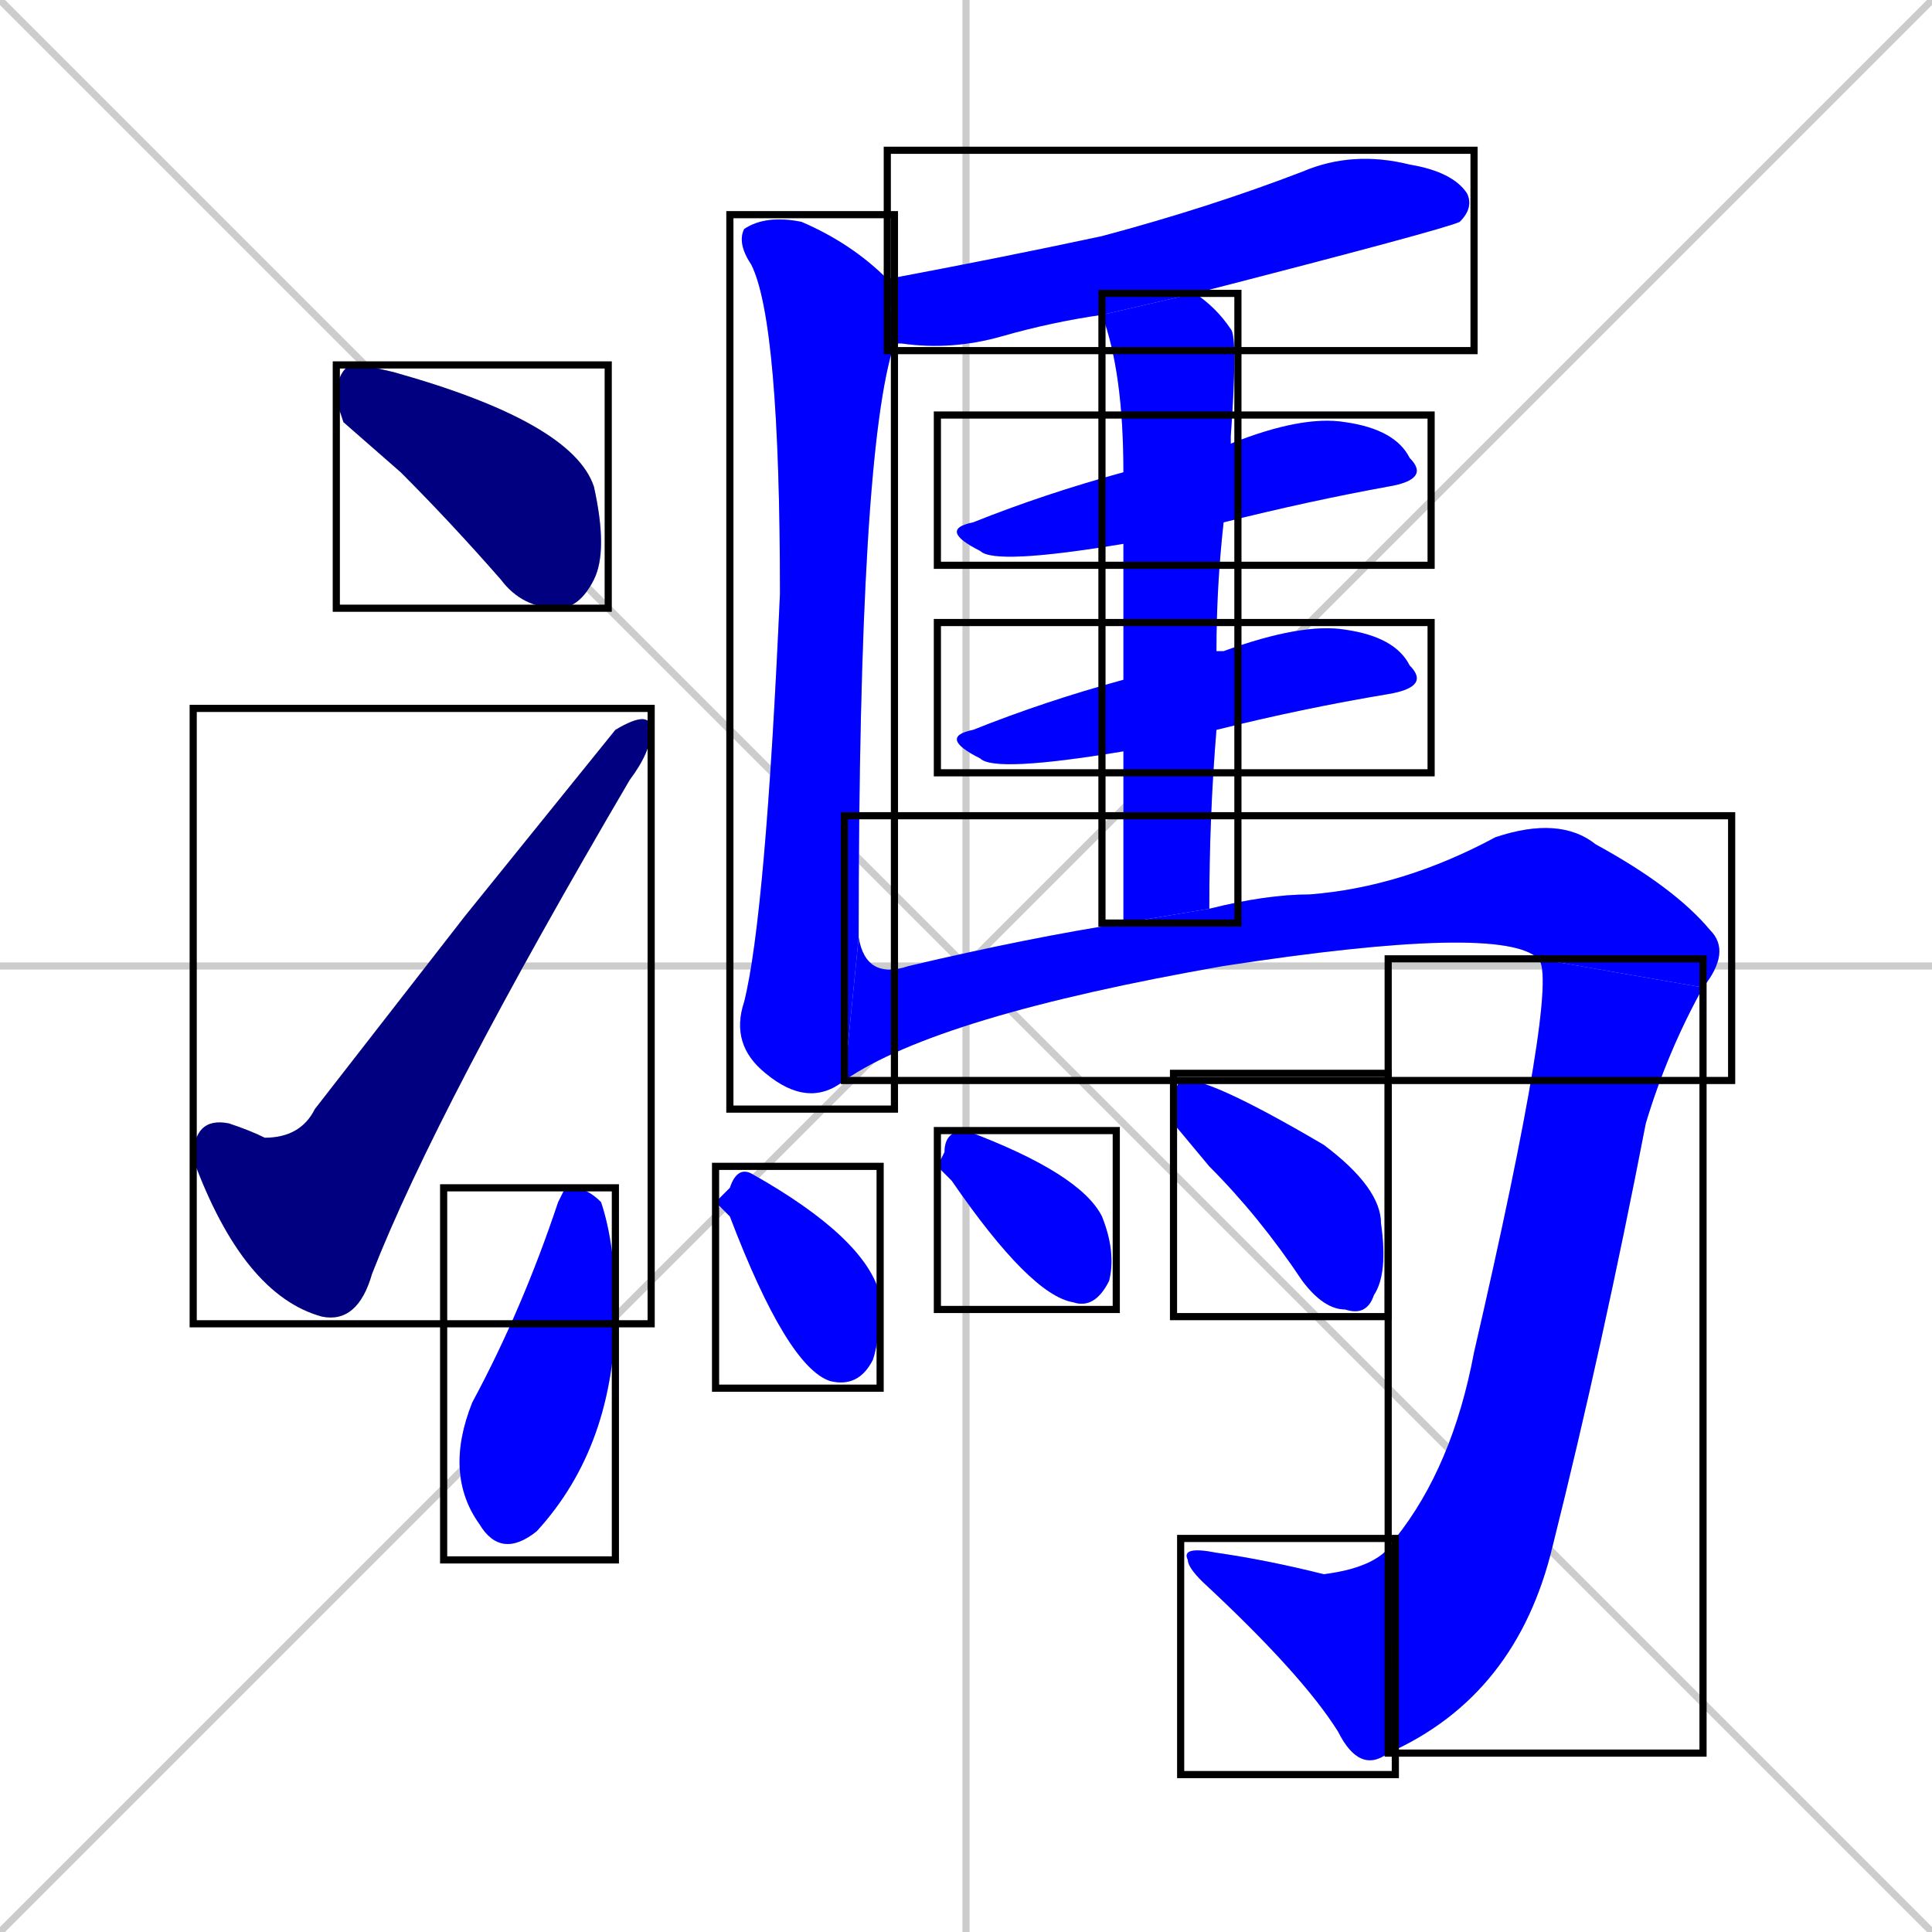 <svg xmlns="http://www.w3.org/2000/svg" xmlns:xlink="http://www.w3.org/1999/xlink" width="270" height="270"><defs><clipPath id="clip-mask-1"><use xlink:href="#rect-1" /></clipPath><clipPath id="clip-mask-2"><use xlink:href="#rect-2" /></clipPath><clipPath id="clip-mask-3"><use xlink:href="#rect-3" /></clipPath><clipPath id="clip-mask-4"><use xlink:href="#rect-4" /></clipPath><clipPath id="clip-mask-5"><use xlink:href="#rect-5" /></clipPath><clipPath id="clip-mask-6"><use xlink:href="#rect-6" /></clipPath><clipPath id="clip-mask-7"><use xlink:href="#rect-7" /></clipPath><clipPath id="clip-mask-8"><use xlink:href="#rect-8" /></clipPath><clipPath id="clip-mask-9"><use xlink:href="#rect-9" /></clipPath><clipPath id="clip-mask-10"><use xlink:href="#rect-10" /></clipPath><clipPath id="clip-mask-11"><use xlink:href="#rect-11" /></clipPath><clipPath id="clip-mask-12"><use xlink:href="#rect-12" /></clipPath><clipPath id="clip-mask-13"><use xlink:href="#rect-13" /></clipPath><clipPath id="clip-mask-14"><use xlink:href="#rect-14" /></clipPath></defs><path d="M 0 0 L 270 270 M 270 0 L 0 270 M 135 0 L 135 270 M 0 135 L 270 135" stroke="#CCCCCC" /><path d="M 48 59 L 47 56 Q 47 52 49 51 Q 51 51 55 52 Q 80 59 83 68 Q 85 77 83 81 Q 81 85 78 85 Q 73 85 70 81 Q 63 73 56 66" fill="#CCCCCC"/><path d="M 65 128 L 86 102 Q 91 99 91 102 Q 91 105 88 109 Q 61 155 52 178 Q 50 185 45 184 Q 34 181 27 162 Q 27 156 32 157 Q 35 158 37 159 Q 42 159 44 155" fill="#CCCCCC"/><path d="M 154 44 Q 147 45 140 47 Q 133 49 126 48 Q 125 48 125 48 L 124 39 Q 140 36 154 33 Q 169 29 182 24 Q 189 21 197 23 Q 203 24 205 27 Q 206 29 204 31 Q 202 32 167 41" fill="#CCCCCC"/><path d="M 118 151 Q 113 155 107 150 Q 102 146 104 140 Q 107 128 109 83 Q 109 45 105 37 Q 103 34 104 32 Q 107 30 112 31 Q 119 34 124 39 L 125 48 Q 120 63 120 131" fill="#CCCCCC"/><path d="M 157 76 Q 139 79 137 77 Q 131 74 136 73 Q 146 69 157 66 L 172 62 Q 182 58 188 59 Q 195 60 197 64 Q 200 67 194 68 Q 183 70 171 73" fill="#CCCCCC"/><path d="M 170 91 L 171 91 Q 182 87 188 88 Q 195 89 197 93 Q 200 96 194 97 Q 182 99 170 102 L 157 105 Q 139 108 137 106 Q 131 103 136 102 Q 146 98 157 95 L 170 91" fill="#CCCCCC"/><path d="M 170 102 Q 169 114 169 127 L 157 129 Q 157 116 157 105 L 157 95 Q 157 83 157 76 L 157 66 Q 157 52 154 44 L 167 41 Q 170 43 172 46 Q 173 47 172 61 Q 172 61 172 62 L 171 73 Q 170 82 170 91" fill="#CCCCCC"/><path d="M 169 127 Q 177 125 183 125 Q 196 124 209 117 Q 218 114 223 118 Q 234 124 239 130 Q 242 133 238 138 L 215 134 Q 210 129 171 135 Q 131 142 118 151 L 120 131 Q 121 137 127 135 Q 144 131 157 129" fill="#CCCCCC"/><path d="M 238 138 Q 233 147 230 157 Q 224 188 217 216 Q 212 237 194 245 L 195 215 Q 203 205 206 189 Q 218 137 215 134" fill="#CCCCCC"/><path d="M 194 245 Q 190 248 187 242 Q 182 234 168 221 Q 166 219 166 218 Q 165 216 170 217 Q 177 218 185 220 Q 193 219 195 215" fill="#CCCCCC"/><path d="M 79 166 L 80 166 Q 82 166 84 168 Q 86 174 86 183 Q 86 202 75 214 Q 70 218 67 213 Q 62 206 66 196 Q 73 183 78 168" fill="#CCCCCC"/><path d="M 100 168 L 102 166 Q 103 163 105 164 Q 121 173 123 181 Q 123 187 122 190 Q 120 194 116 193 Q 110 191 102 170" fill="#CCCCCC"/><path d="M 131 163 L 132 161 Q 132 158 135 158 Q 151 164 154 170 Q 156 175 155 179 Q 153 183 150 182 Q 144 181 133 165" fill="#CCCCCC"/><path d="M 164 157 L 164 155 Q 164 152 165 151 Q 168 150 185 160 Q 193 166 193 171 Q 194 178 192 181 Q 191 184 188 183 Q 185 183 182 179 Q 176 170 169 163" fill="#CCCCCC"/><path d="M 48 59 L 47 56 Q 47 52 49 51 Q 51 51 55 52 Q 80 59 83 68 Q 85 77 83 81 Q 81 85 78 85 Q 73 85 70 81 Q 63 73 56 66" fill="#000080" clip-path="url(#clip-mask-1)" /><path d="M 65 128 L 86 102 Q 91 99 91 102 Q 91 105 88 109 Q 61 155 52 178 Q 50 185 45 184 Q 34 181 27 162 Q 27 156 32 157 Q 35 158 37 159 Q 42 159 44 155" fill="#000080" clip-path="url(#clip-mask-2)" /><path d="M 154 44 Q 147 45 140 47 Q 133 49 126 48 Q 125 48 125 48 L 124 39 Q 140 36 154 33 Q 169 29 182 24 Q 189 21 197 23 Q 203 24 205 27 Q 206 29 204 31 Q 202 32 167 41" fill="#0000ff" clip-path="url(#clip-mask-3)" /><path d="M 118 151 Q 113 155 107 150 Q 102 146 104 140 Q 107 128 109 83 Q 109 45 105 37 Q 103 34 104 32 Q 107 30 112 31 Q 119 34 124 39 L 125 48 Q 120 63 120 131" fill="#0000ff" clip-path="url(#clip-mask-4)" /><path d="M 157 76 Q 139 79 137 77 Q 131 74 136 73 Q 146 69 157 66 L 172 62 Q 182 58 188 59 Q 195 60 197 64 Q 200 67 194 68 Q 183 70 171 73" fill="#0000ff" clip-path="url(#clip-mask-5)" /><path d="M 170 91 L 171 91 Q 182 87 188 88 Q 195 89 197 93 Q 200 96 194 97 Q 182 99 170 102 L 157 105 Q 139 108 137 106 Q 131 103 136 102 Q 146 98 157 95 L 170 91" fill="#0000ff" clip-path="url(#clip-mask-6)" /><path d="M 170 102 Q 169 114 169 127 L 157 129 Q 157 116 157 105 L 157 95 Q 157 83 157 76 L 157 66 Q 157 52 154 44 L 167 41 Q 170 43 172 46 Q 173 47 172 61 Q 172 61 172 62 L 171 73 Q 170 82 170 91" fill="#0000ff" clip-path="url(#clip-mask-7)" /><path d="M 169 127 Q 177 125 183 125 Q 196 124 209 117 Q 218 114 223 118 Q 234 124 239 130 Q 242 133 238 138 L 215 134 Q 210 129 171 135 Q 131 142 118 151 L 120 131 Q 121 137 127 135 Q 144 131 157 129" fill="#0000ff" clip-path="url(#clip-mask-8)" /><path d="M 238 138 Q 233 147 230 157 Q 224 188 217 216 Q 212 237 194 245 L 195 215 Q 203 205 206 189 Q 218 137 215 134" fill="#0000ff" clip-path="url(#clip-mask-9)" /><path d="M 194 245 Q 190 248 187 242 Q 182 234 168 221 Q 166 219 166 218 Q 165 216 170 217 Q 177 218 185 220 Q 193 219 195 215" fill="#0000ff" clip-path="url(#clip-mask-10)" /><path d="M 79 166 L 80 166 Q 82 166 84 168 Q 86 174 86 183 Q 86 202 75 214 Q 70 218 67 213 Q 62 206 66 196 Q 73 183 78 168" fill="#0000ff" clip-path="url(#clip-mask-11)" /><path d="M 100 168 L 102 166 Q 103 163 105 164 Q 121 173 123 181 Q 123 187 122 190 Q 120 194 116 193 Q 110 191 102 170" fill="#0000ff" clip-path="url(#clip-mask-12)" /><path d="M 131 163 L 132 161 Q 132 158 135 158 Q 151 164 154 170 Q 156 175 155 179 Q 153 183 150 182 Q 144 181 133 165" fill="#0000ff" clip-path="url(#clip-mask-13)" /><path d="M 164 157 L 164 155 Q 164 152 165 151 Q 168 150 185 160 Q 193 166 193 171 Q 194 178 192 181 Q 191 184 188 183 Q 185 183 182 179 Q 176 170 169 163" fill="#0000ff" clip-path="url(#clip-mask-14)" /><rect x="47" y="51" width="38" height="34" id="rect-1" fill="transparent" stroke="#000000"><animate attributeName="x" from="9" to="47" dur="0.141" begin="0; animate14.end + 1s" id="animate1" fill="freeze"/></rect><rect x="27" y="99" width="64" height="86" id="rect-2" fill="transparent" stroke="#000000"><set attributeName="y" to="185" begin="0; animate14.end + 1s" /><animate attributeName="y" from="185" to="99" dur="0.319" begin="animate1.end + 0.5" id="animate2" fill="freeze"/></rect><rect x="124" y="21" width="82" height="28" id="rect-3" fill="transparent" stroke="#000000"><set attributeName="x" to="42" begin="0; animate14.end + 1s" /><animate attributeName="x" from="42" to="124" dur="0.304" begin="animate2.end + 0.5" id="animate3" fill="freeze"/></rect><rect x="102" y="30" width="23" height="125" id="rect-4" fill="transparent" stroke="#000000"><set attributeName="y" to="-95" begin="0; animate14.end + 1s" /><animate attributeName="y" from="-95" to="30" dur="0.463" begin="animate3.end + 0.5" id="animate4" fill="freeze"/></rect><rect x="131" y="58" width="69" height="21" id="rect-5" fill="transparent" stroke="#000000"><set attributeName="x" to="62" begin="0; animate14.end + 1s" /><animate attributeName="x" from="62" to="131" dur="0.256" begin="animate4.end + 0.5" id="animate5" fill="freeze"/></rect><rect x="131" y="87" width="69" height="21" id="rect-6" fill="transparent" stroke="#000000"><set attributeName="x" to="62" begin="0; animate14.end + 1s" /><animate attributeName="x" from="62" to="131" dur="0.256" begin="animate5.end + 0.5" id="animate6" fill="freeze"/></rect><rect x="154" y="41" width="19" height="88" id="rect-7" fill="transparent" stroke="#000000"><set attributeName="y" to="-47" begin="0; animate14.end + 1s" /><animate attributeName="y" from="-47" to="41" dur="0.326" begin="animate6.end + 0.5" id="animate7" fill="freeze"/></rect><rect x="118" y="114" width="124" height="37" id="rect-8" fill="transparent" stroke="#000000"><set attributeName="x" to="-6" begin="0; animate14.end + 1s" /><animate attributeName="x" from="-6" to="118" dur="0.459" begin="animate7.end + 0.5" id="animate8" fill="freeze"/></rect><rect x="194" y="134" width="44" height="111" id="rect-9" fill="transparent" stroke="#000000"><set attributeName="y" to="23" begin="0; animate14.end + 1s" /><animate attributeName="y" from="23" to="134" dur="0.411" begin="animate8.end" id="animate9" fill="freeze"/></rect><rect x="165" y="215" width="30" height="33" id="rect-10" fill="transparent" stroke="#000000"><set attributeName="x" to="195" begin="0; animate14.end + 1s" /><animate attributeName="x" from="195" to="165" dur="0.111" begin="animate9.end" id="animate10" fill="freeze"/></rect><rect x="62" y="166" width="24" height="52" id="rect-11" fill="transparent" stroke="#000000"><set attributeName="y" to="114" begin="0; animate14.end + 1s" /><animate attributeName="y" from="114" to="166" dur="0.193" begin="animate10.end + 0.5" id="animate11" fill="freeze"/></rect><rect x="100" y="163" width="23" height="31" id="rect-12" fill="transparent" stroke="#000000"><set attributeName="y" to="132" begin="0; animate14.end + 1s" /><animate attributeName="y" from="132" to="163" dur="0.115" begin="animate11.end + 0.5" id="animate12" fill="freeze"/></rect><rect x="131" y="158" width="25" height="25" id="rect-13" fill="transparent" stroke="#000000"><set attributeName="y" to="133" begin="0; animate14.end + 1s" /><animate attributeName="y" from="133" to="158" dur="0.093" begin="animate12.end + 0.5" id="animate13" fill="freeze"/></rect><rect x="164" y="150" width="30" height="34" id="rect-14" fill="transparent" stroke="#000000"><set attributeName="y" to="116" begin="0; animate14.end + 1s" /><animate attributeName="y" from="116" to="150" dur="0.126" begin="animate13.end + 0.5" id="animate14" fill="freeze"/></rect></svg>